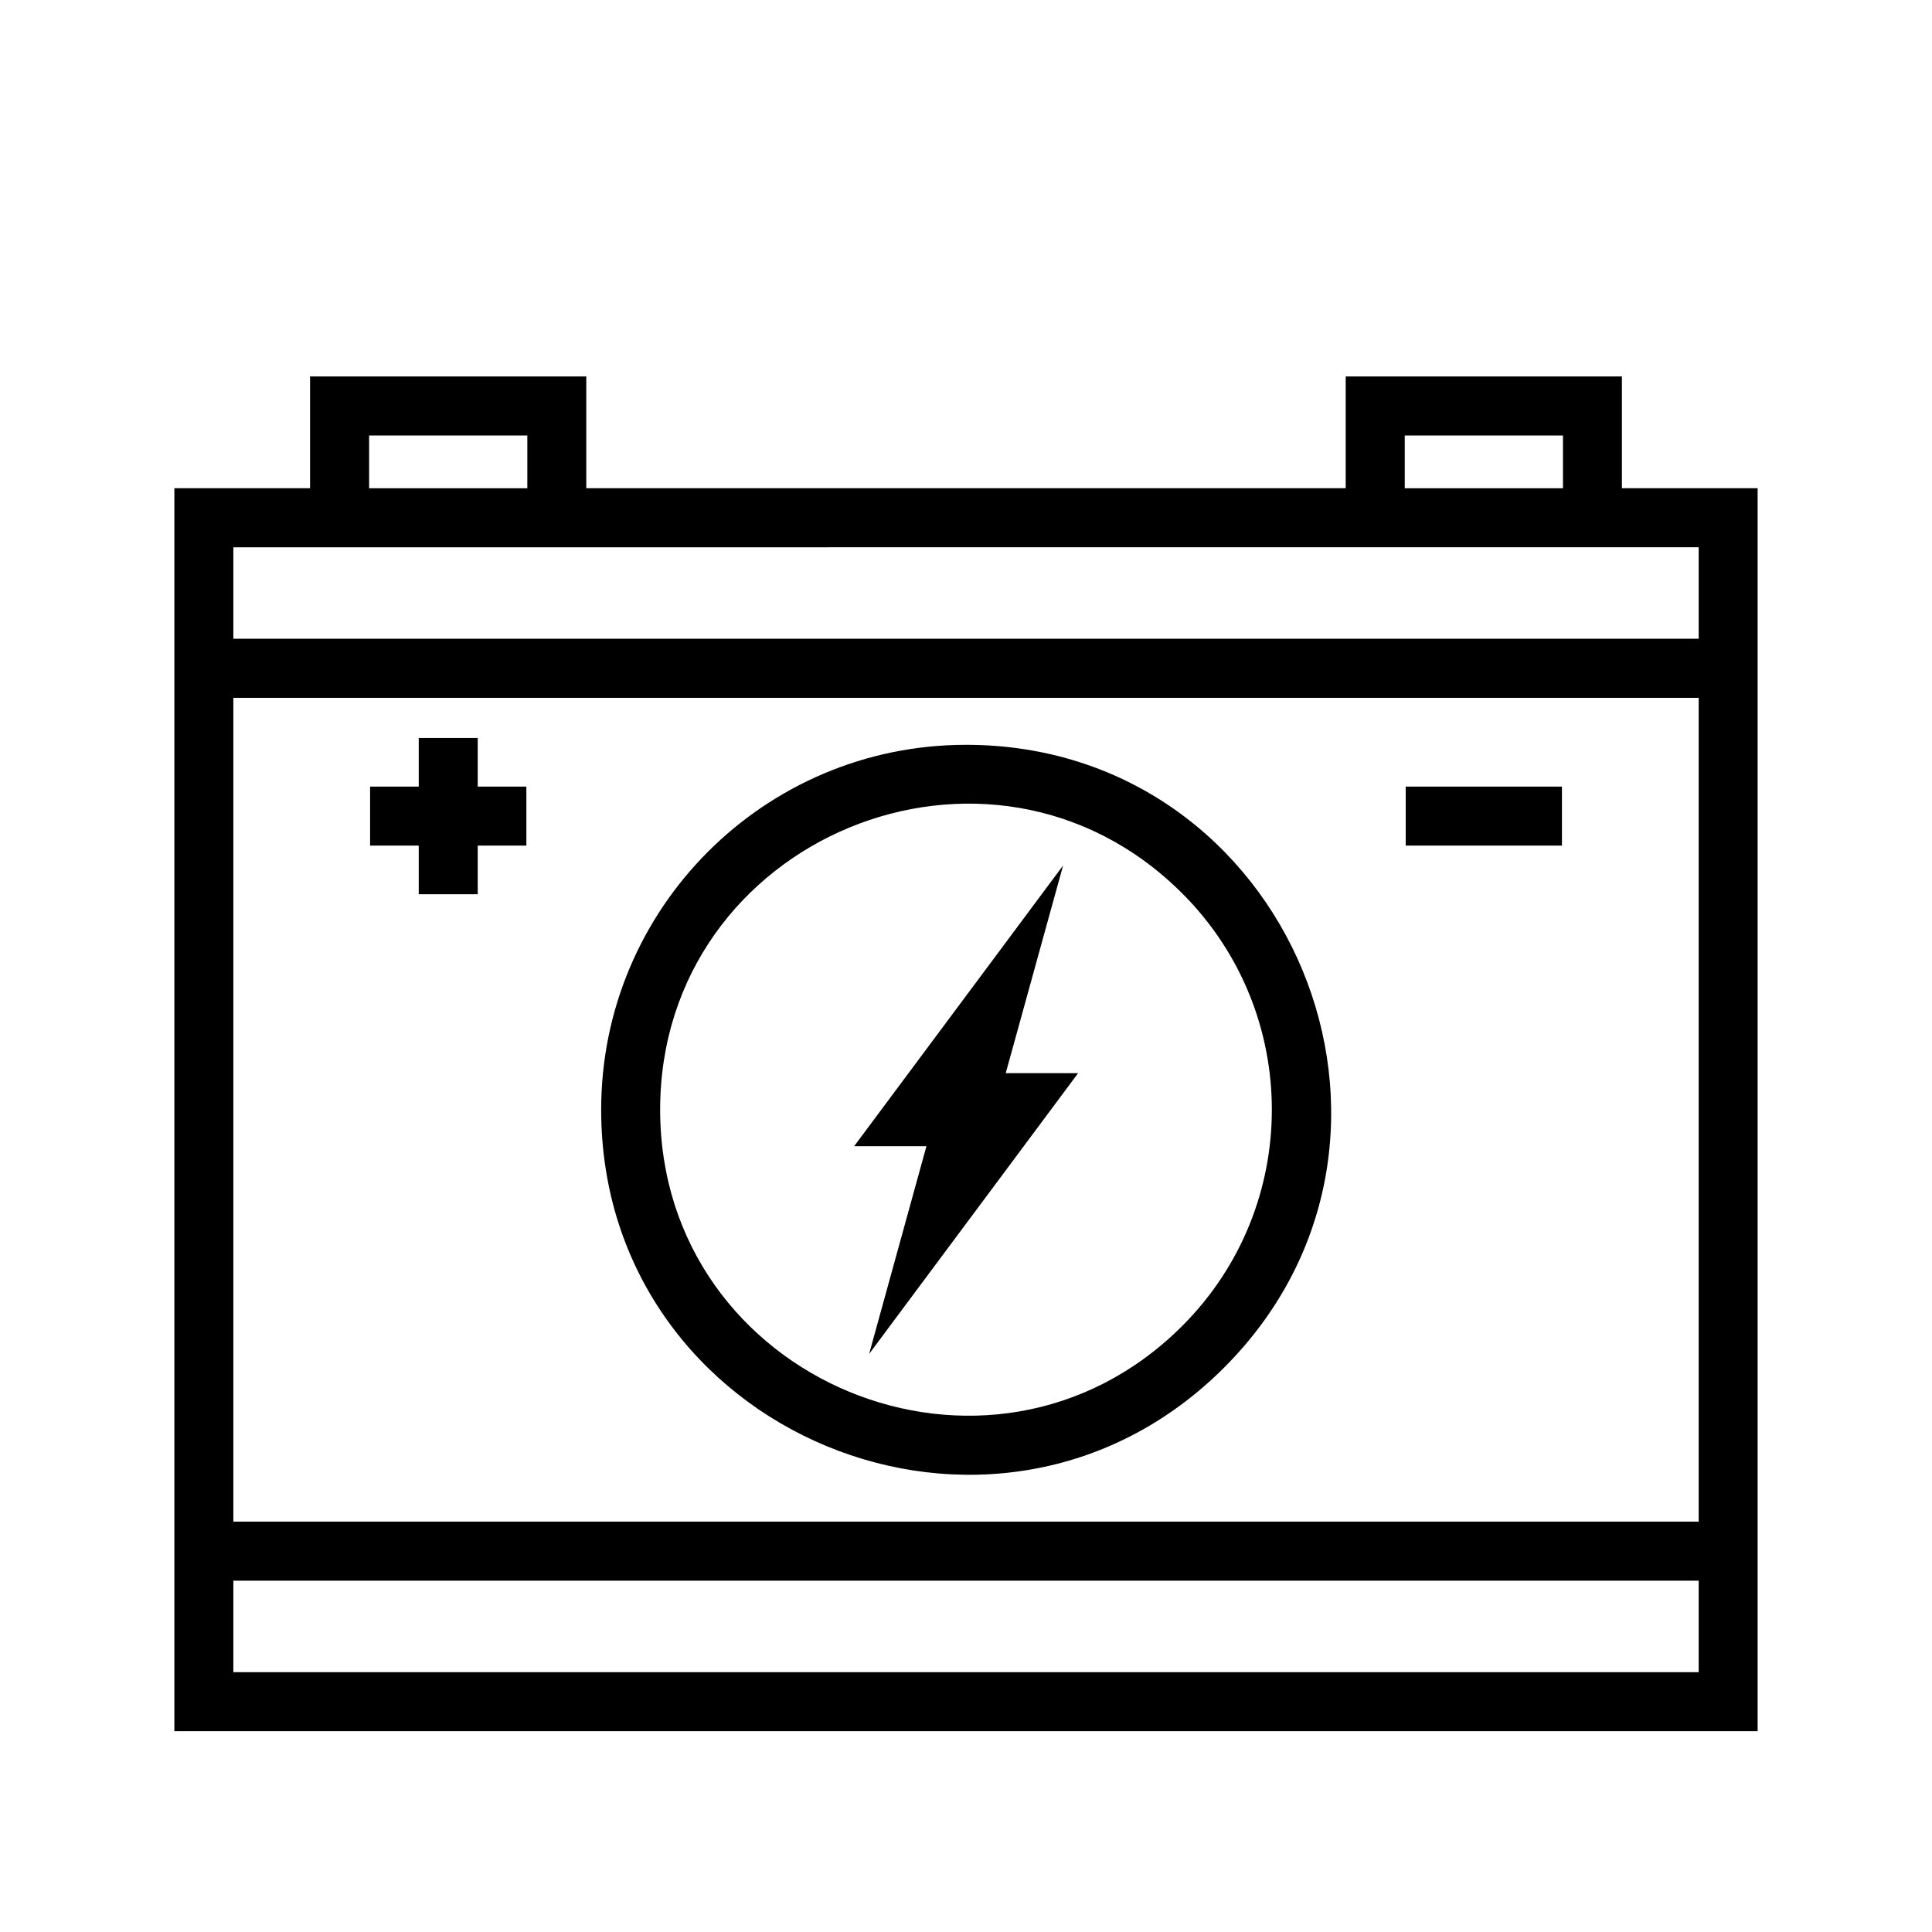 <svg xmlns="http://www.w3.org/2000/svg" version="1.1" viewBox="-5.0 -10.0 110.0 110.0">
 <path d="m6.606 17.797h6.047v-6.363h15.727v6.363h43.238v-6.363h15.727v6.363h7.727v70.77h-90.145v-70.77zm77.324 20.348v-3.359h-8.895v3.359zm-61.73-6.129h-3.359v2.769h-2.769v3.359h2.769v2.769h3.359v-2.769h2.769v-3.359h-2.769zm30.949 15.875 2.379-8.613-11.898 15.984h4.117l-3.262 11.824 11.898-15.984h-4.121zm-3.148-15.484c-11.473 0-20.773 9.301-20.773 20.773 0 18.445 22.406 27.746 35.465 14.688 13.055-13.055 3.754-35.461-14.691-35.461zm12.312 8.461c-10.938-10.941-29.727-3.152-29.727 12.312 0 15.469 18.785 23.254 29.727 12.312 6.801-6.797 6.801-17.824 0-24.625zm-46.297-23.07h9.008v-3.004h-9.008zm58.965 0h9.008v-3.004h-9.008zm-66.695 8.57h83.43v-5.211l-83.43 0.004zm83.43 3.363h-83.43v46.906h83.43zm0 50.266h-83.43v5.211h83.43z" fill-rule="evenodd"/>
</svg>